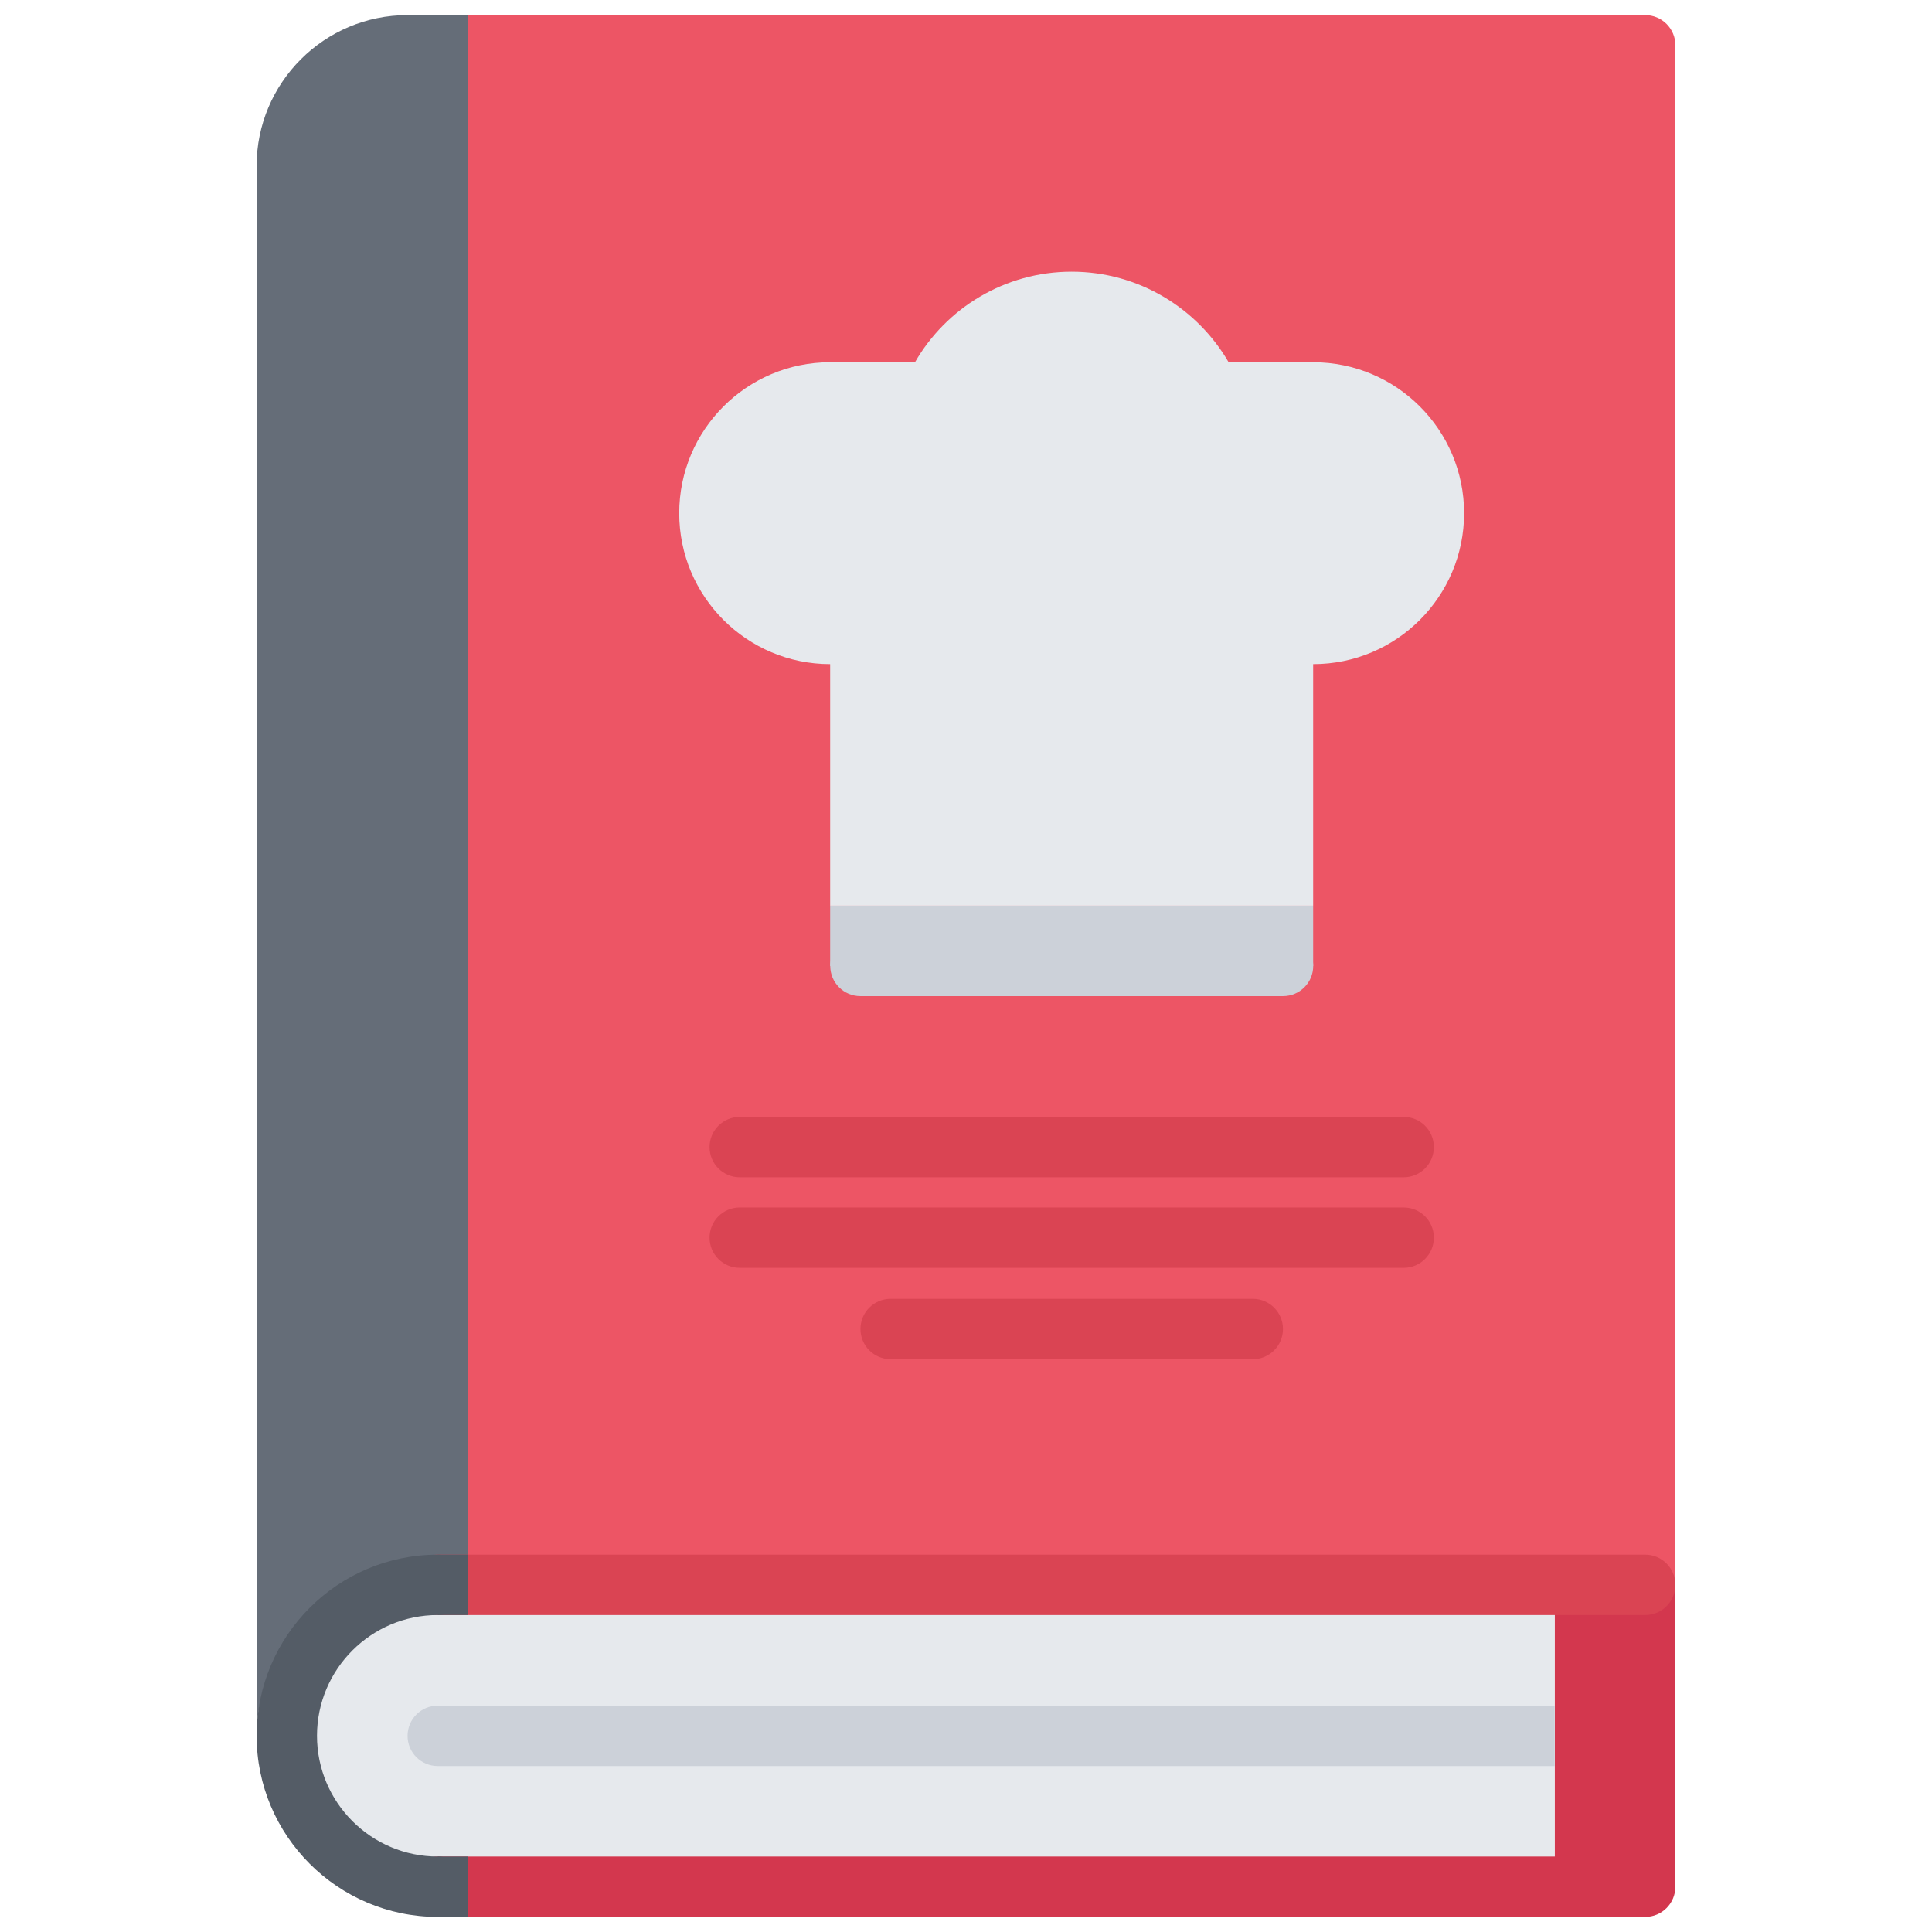 <svg id="icons" enable-background="new 0 0 64 64" height="512" viewBox="0 0 64 64" width="512" xmlns="http://www.w3.org/2000/svg"><path d="m55.5 52.5v10h-4v-5-5z" fill="#d3374e"/><path d="m51.5 57.5v5h-36.999c-2.76 0-5-2.24-5-5s2.24-5 5-5h2 34.999z" fill="#e6e9ed"/><path d="m15.5.5v52h-2c-2.76 0-5 2.24-5 5v-52c0-2.76 2.24-5 5-5z" fill="#656d78"/><path d="m15.5.5v52h36 4v-51l-1.001-1z" fill="#ed5565"/><path d="m54.499 53.5h-39.998c-.553 0-1-.447-1-1s.447-1 1-1h39.998c.553 0 1 .447 1 1s-.447 1-1 1z" fill="#da4453"/><path d="m54.499 63.5h-39.998c-.553 0-1-.447-1-1s.447-1 1-1h39.998c.553 0 1 .447 1 1s-.447 1-1 1z" fill="#d3374e"/><path d="m14.501 56.502c-.553 0-1 .447-1 1s.447 1 1 1h36.999v-1.002-.998z" fill="#ccd1d9"/><path d="m14.501 63.5c-3.309 0-6-2.691-6-6s2.691-6 6-6c.553 0 1 .447 1 1s-.447 1-1 1c-2.206 0-4 1.794-4 4s1.794 4 4 4c.553 0 1 .447 1 1s-.447 1-1 1z" fill="#545c66"/><path d="m14.501 51.5h1v2h-1z" fill="#545c66"/><path d="m14.501 61.5h1v2h-1z" fill="#545c66"/><path d="m27.5 30.001h16v1.999h-16z" fill="#ccd1d9"/><path d="m40.7 12h2.8c2.76 0 5 2.24 5 5s-2.24 5-5 5v8.001h-16v-8.001c-2.76 0-5-2.24-5-5s2.24-5 5-5h2.81c1.03-1.79 2.971-3 5.19-3s4.16 1.21 5.2 3z" fill="#e6e9ed"/><path d="m42.502 32.998h-13.999c-.553 0-1-.447-1-1s.447-1 1-1h13.999c.553 0 1 .447 1 1s-.447 1-1 1z" fill="#ccd1d9"/><g fill="#da4453"><path d="m46.499 38.999h-21.994c-.553 0-1-.447-1-1s.447-1 1-1h21.994c.553 0 1 .447 1 1s-.447 1-1 1z"/><path d="m46.499 41.999h-21.994c-.553 0-1-.447-1-1s.447-1 1-1h21.994c.553 0 1 .447 1 1s-.447 1-1 1z"/><path d="m41.5 45.025h-11.996c-.553 0-1-.447-1-1s.447-1 1-1h11.996c.553 0 1 .447 1 1s-.447 1-1 1z"/></g><circle cx="54.5" cy="1.5" fill="#ed5565" r="1"/></svg>